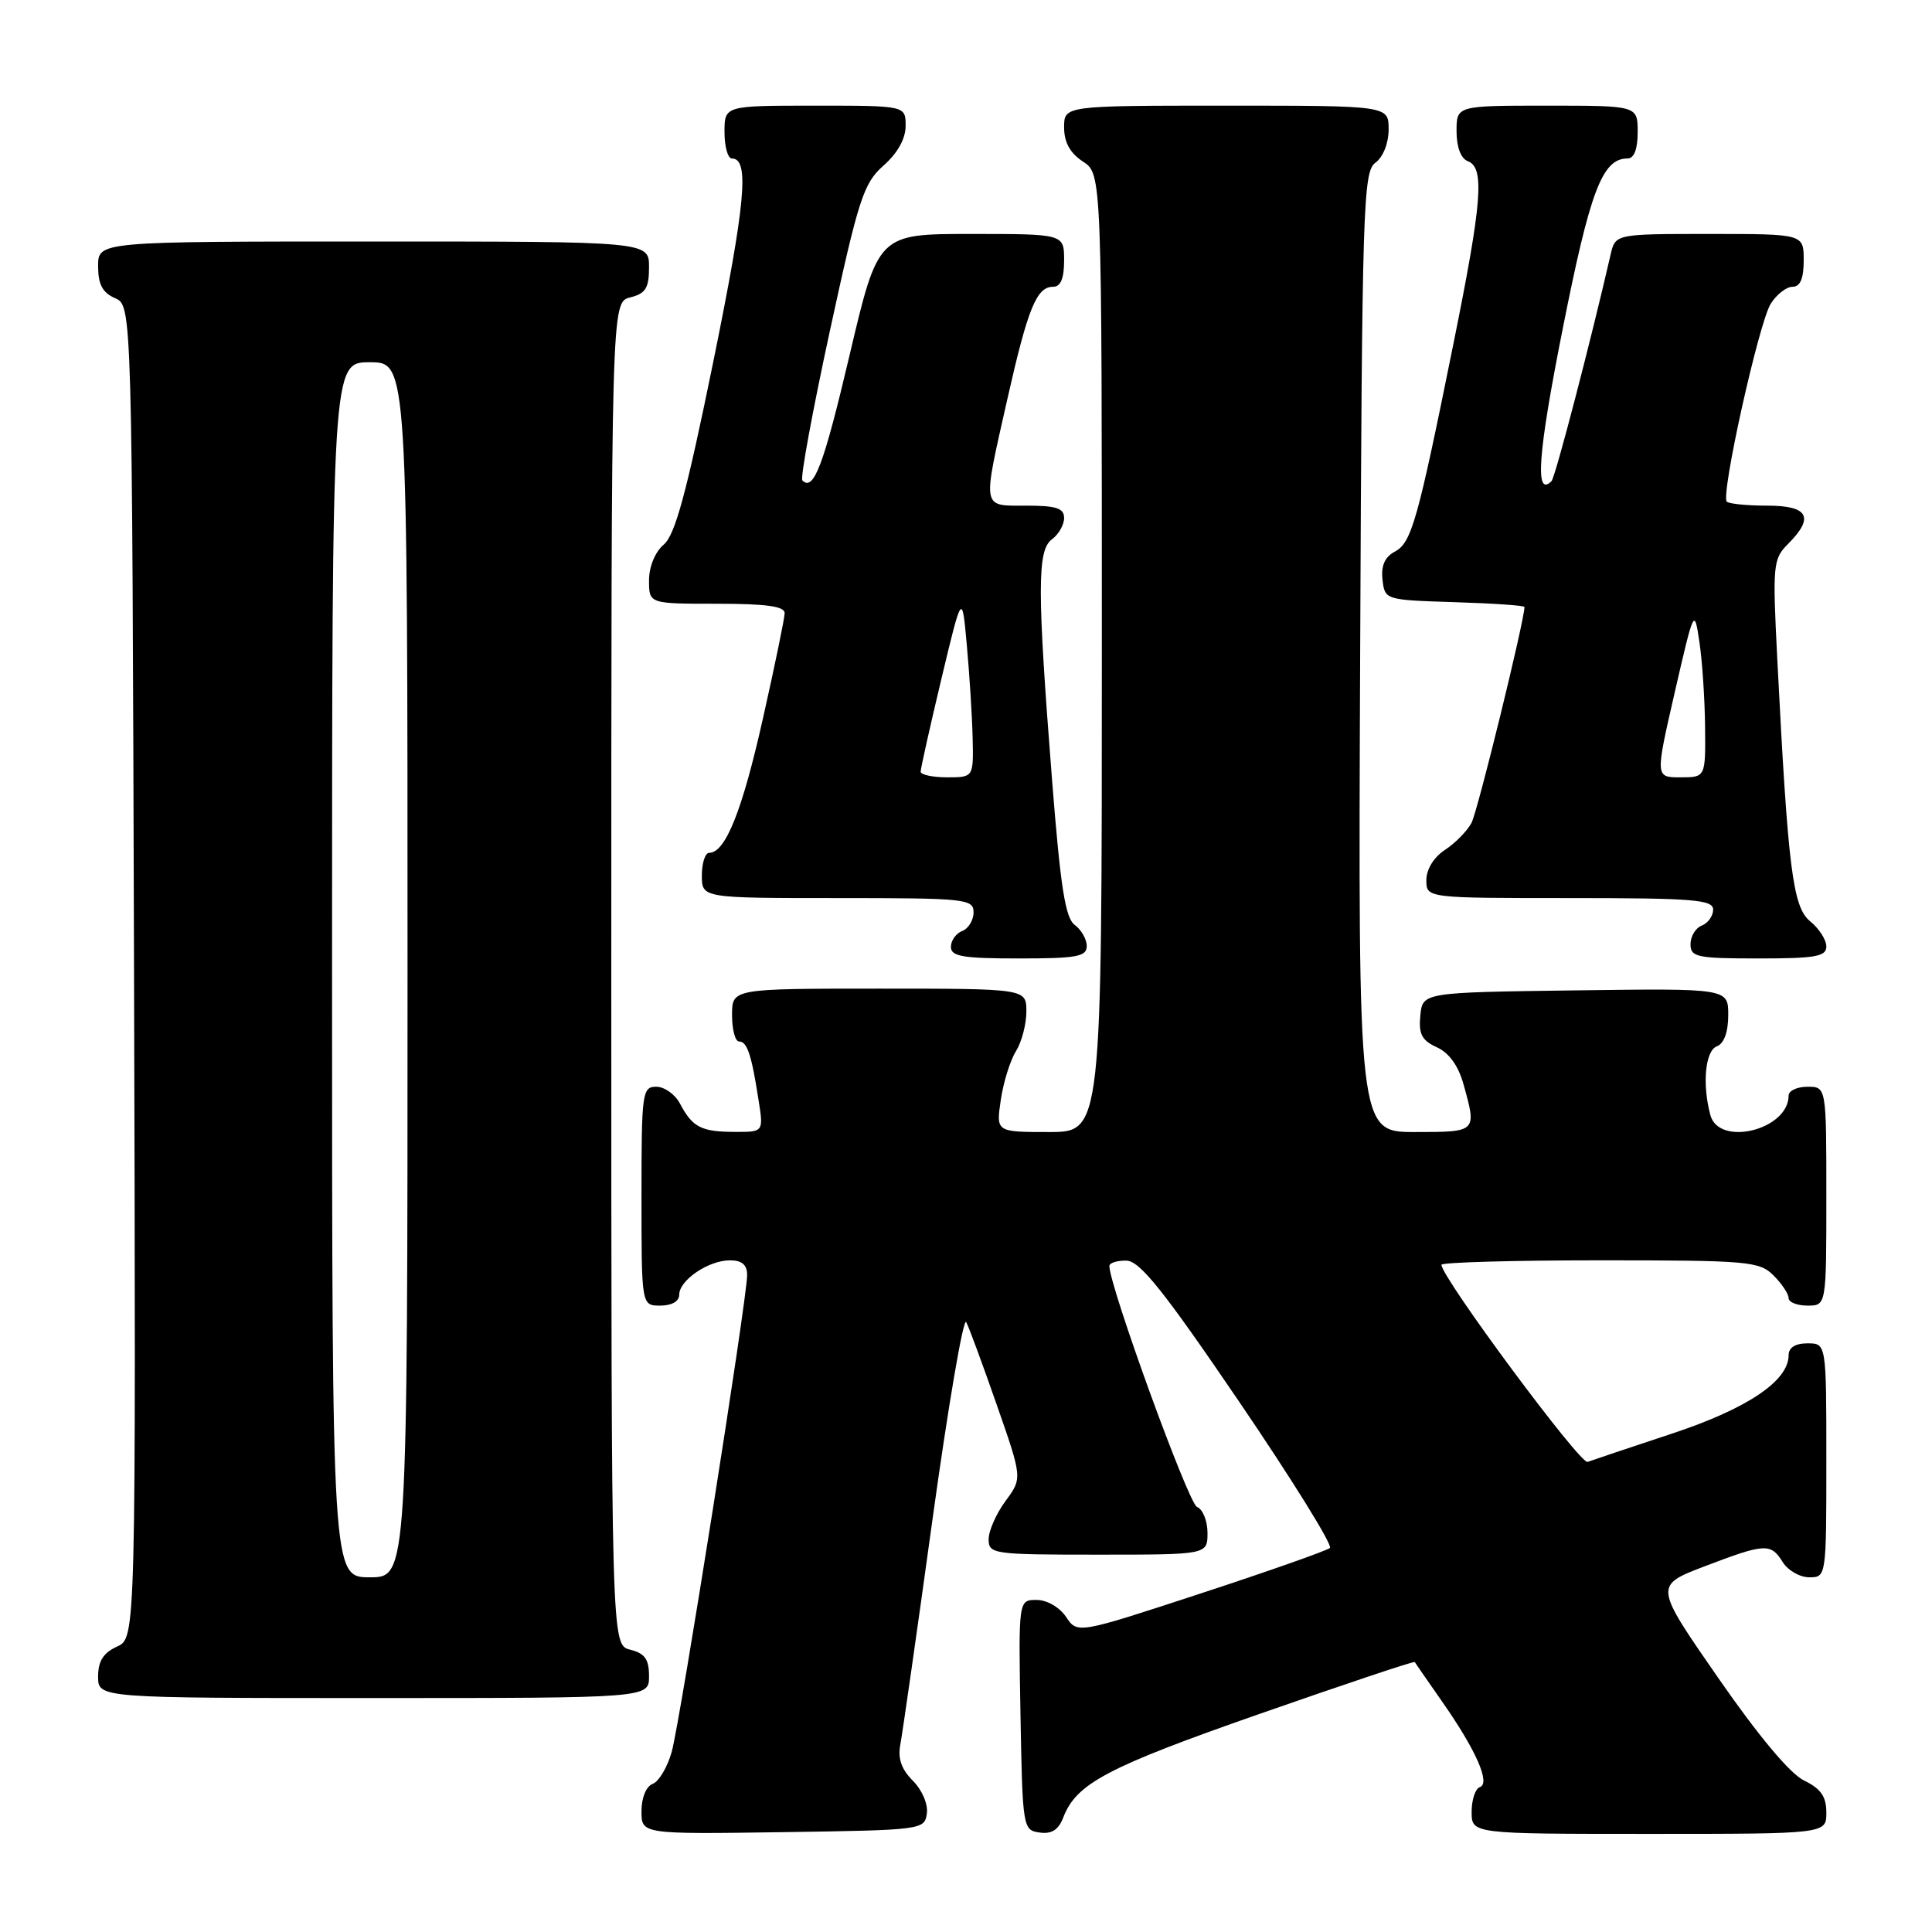 <?xml version="1.0" encoding="UTF-8" standalone="no"?>
<!DOCTYPE svg PUBLIC "-//W3C//DTD SVG 1.1//EN" "http://www.w3.org/Graphics/SVG/1.1/DTD/svg11.dtd" >
<svg xmlns="http://www.w3.org/2000/svg" xmlns:xlink="http://www.w3.org/1999/xlink" version="1.1" viewBox="0 0 256 256">
 <g >
 <path fill="currentColor"
d=" M 122.81 240.31 C 122.99 239.07 122.19 237.19 120.96 235.96 C 119.44 234.44 118.94 233.00 119.30 231.15 C 119.58 229.69 121.51 216.21 123.58 201.19 C 125.66 186.17 127.66 174.47 128.03 175.19 C 128.41 175.91 130.23 180.86 132.09 186.19 C 135.47 195.87 135.47 195.87 133.23 198.90 C 132.01 200.56 131.00 202.84 131.00 203.96 C 131.00 205.92 131.57 206.00 145.50 206.00 C 160.00 206.00 160.00 206.00 160.00 203.11 C 160.00 201.52 159.37 199.97 158.61 199.68 C 157.48 199.25 147.00 170.42 147.00 167.75 C 147.00 167.34 148.01 167.02 149.25 167.04 C 151.03 167.07 154.14 170.95 164.22 185.77 C 171.21 196.05 176.61 204.75 176.22 205.11 C 175.82 205.47 168.13 208.18 159.13 211.13 C 142.76 216.50 142.76 216.50 141.26 214.25 C 140.39 212.96 138.73 212.00 137.35 212.00 C 134.95 212.00 134.95 212.00 135.22 227.25 C 135.49 242.20 135.54 242.51 137.75 242.82 C 139.34 243.05 140.26 242.47 140.89 240.82 C 142.63 236.31 146.71 234.16 166.90 227.10 C 178.12 223.18 187.37 220.08 187.46 220.23 C 187.55 220.38 189.19 222.75 191.11 225.50 C 195.60 231.92 197.53 236.32 196.08 236.81 C 195.49 237.00 195.00 238.48 195.00 240.08 C 195.00 243.00 195.00 243.00 218.50 243.00 C 242.00 243.00 242.00 243.00 242.00 240.18 C 242.00 238.05 241.28 237.01 239.05 235.93 C 237.19 235.03 233.00 230.02 227.65 222.30 C 219.19 210.10 219.19 210.10 225.86 207.55 C 233.91 204.48 234.63 204.44 236.23 207.00 C 236.92 208.10 238.50 209.00 239.74 209.00 C 241.99 209.00 242.00 208.93 242.00 193.50 C 242.00 178.00 242.00 178.00 239.50 178.00 C 237.89 178.00 237.00 178.56 237.00 179.58 C 237.00 182.98 231.51 186.67 221.49 189.98 C 216.00 191.80 210.99 193.48 210.36 193.71 C 209.39 194.07 191.00 169.26 191.00 167.59 C 191.00 167.27 200.45 167.00 212.00 167.00 C 231.67 167.00 233.13 167.13 235.00 169.00 C 236.10 170.10 237.00 171.45 237.00 172.00 C 237.00 172.55 238.12 173.00 239.50 173.00 C 242.00 173.00 242.00 173.00 242.00 158.50 C 242.00 144.00 242.00 144.00 239.50 144.00 C 238.12 144.00 237.00 144.53 237.00 145.17 C 237.00 149.71 227.77 152.00 226.63 147.75 C 225.53 143.63 225.95 139.23 227.50 138.64 C 228.44 138.28 229.00 136.75 229.00 134.51 C 229.00 130.96 229.00 130.96 208.75 131.23 C 188.50 131.50 188.50 131.50 188.20 134.57 C 187.96 137.02 188.40 137.86 190.39 138.77 C 192.01 139.50 193.25 141.23 193.93 143.70 C 195.69 150.02 195.71 150.00 187.48 150.00 C 179.96 150.00 179.96 150.00 180.23 86.42 C 180.48 27.20 180.62 22.75 182.25 21.56 C 183.27 20.81 184.00 18.98 184.00 17.14 C 184.00 14.00 184.00 14.00 162.50 14.00 C 141.00 14.00 141.00 14.00 141.00 16.88 C 141.00 18.86 141.79 20.29 143.50 21.41 C 146.00 23.05 146.00 23.05 146.00 86.52 C 146.00 150.00 146.00 150.00 138.99 150.00 C 131.98 150.00 131.98 150.00 132.61 145.75 C 132.95 143.41 133.86 140.50 134.62 139.29 C 135.38 138.07 136.00 135.70 136.00 134.04 C 136.00 131.00 136.00 131.00 116.50 131.00 C 97.00 131.00 97.00 131.00 97.00 134.50 C 97.00 136.43 97.42 138.00 97.93 138.00 C 99.00 138.00 99.58 139.74 100.51 145.75 C 101.18 150.00 101.18 150.00 97.34 149.98 C 92.92 149.97 91.76 149.37 90.11 146.25 C 89.46 145.01 88.05 144.00 86.96 144.00 C 85.10 144.00 85.00 144.75 85.00 158.50 C 85.00 173.00 85.00 173.00 87.50 173.00 C 89.01 173.00 90.00 172.43 90.00 171.56 C 90.00 169.63 93.88 167.00 96.72 167.00 C 98.31 167.00 99.00 167.59 99.00 168.95 C 99.00 172.05 90.13 228.11 89.00 232.15 C 88.44 234.15 87.31 236.05 86.49 236.37 C 85.62 236.70 85.00 238.21 85.00 239.99 C 85.00 243.04 85.00 243.04 103.75 242.77 C 122.18 242.50 122.51 242.46 122.81 240.31 Z  M 86.00 222.11 C 86.00 219.86 85.45 219.08 83.50 218.59 C 81.00 217.96 81.00 217.96 81.00 129.00 C 81.00 40.04 81.00 40.04 83.50 39.41 C 85.55 38.90 86.00 38.18 86.00 35.39 C 86.00 32.00 86.00 32.00 49.50 32.00 C 13.00 32.00 13.00 32.00 13.00 35.26 C 13.00 37.69 13.58 38.78 15.25 39.51 C 17.50 40.50 17.50 40.50 17.76 128.77 C 18.01 217.04 18.01 217.04 15.51 218.18 C 13.69 219.01 13.00 220.10 13.00 222.16 C 13.00 225.00 13.00 225.00 49.50 225.00 C 86.00 225.00 86.00 225.00 86.00 222.11 Z  M 144.00 125.36 C 144.00 124.46 143.28 123.20 142.41 122.56 C 141.16 121.64 140.52 117.55 139.41 103.45 C 137.42 78.09 137.42 72.90 139.39 71.46 C 140.27 70.81 141.00 69.54 141.00 68.64 C 141.00 67.34 139.97 67.00 136.00 67.00 C 130.03 67.00 130.15 67.66 133.47 52.92 C 136.20 40.83 137.35 38.00 139.54 38.00 C 140.54 38.00 141.00 36.91 141.00 34.50 C 141.00 31.00 141.00 31.00 128.68 31.00 C 116.36 31.00 116.36 31.00 112.59 46.99 C 109.14 61.65 107.82 65.16 106.32 63.66 C 106.02 63.36 107.67 54.42 109.97 43.81 C 113.78 26.26 114.43 24.27 117.08 21.93 C 118.94 20.29 120.00 18.38 120.00 16.68 C 120.00 14.00 120.00 14.00 108.00 14.00 C 96.00 14.00 96.00 14.00 96.00 17.50 C 96.00 19.43 96.44 21.00 96.98 21.00 C 99.34 21.00 98.80 26.90 94.50 48.00 C 90.96 65.33 89.46 70.88 87.95 72.16 C 86.80 73.14 86.00 75.08 86.00 76.91 C 86.00 80.00 86.00 80.00 95.00 80.00 C 101.55 80.00 103.99 80.34 103.97 81.25 C 103.96 81.94 102.66 88.24 101.08 95.26 C 98.35 107.43 96.12 113.00 93.98 113.00 C 93.44 113.00 93.00 114.35 93.00 116.00 C 93.00 119.00 93.00 119.00 111.00 119.00 C 127.99 119.00 129.00 119.11 129.00 120.89 C 129.00 121.93 128.32 123.05 127.50 123.36 C 126.67 123.68 126.00 124.63 126.00 125.47 C 126.00 126.73 127.58 127.00 135.00 127.00 C 142.67 127.00 144.00 126.76 144.00 125.36 Z  M 242.00 125.41 C 242.00 124.54 241.04 123.04 239.87 122.09 C 237.55 120.22 236.92 115.22 235.50 87.34 C 234.86 74.85 234.94 74.06 236.91 72.09 C 240.46 68.54 239.63 67.00 234.17 67.00 C 231.51 67.00 229.10 66.76 228.81 66.47 C 227.97 65.64 233.06 42.75 234.63 40.25 C 235.41 39.01 236.71 38.00 237.52 38.00 C 238.54 38.00 239.00 36.92 239.00 34.50 C 239.00 31.00 239.00 31.00 226.52 31.00 C 214.04 31.00 214.04 31.00 213.41 33.75 C 210.78 45.22 206.08 63.26 205.58 63.76 C 203.35 65.98 203.78 60.11 207.04 43.71 C 210.70 25.24 212.31 21.00 215.65 21.00 C 216.53 21.00 217.00 19.77 217.00 17.50 C 217.00 14.00 217.00 14.00 205.00 14.00 C 193.00 14.00 193.00 14.00 193.00 17.39 C 193.00 19.49 193.57 21.01 194.50 21.36 C 196.75 22.22 196.39 26.74 192.58 45.58 C 187.82 69.15 187.04 71.91 184.81 73.10 C 183.49 73.81 182.98 74.97 183.19 76.82 C 183.50 79.49 183.54 79.50 192.75 79.79 C 197.84 79.95 202.00 80.23 202.00 80.43 C 202.00 82.21 195.79 107.53 194.98 109.04 C 194.40 110.12 192.82 111.73 191.46 112.62 C 189.99 113.58 189.00 115.18 189.00 116.62 C 189.00 119.00 189.00 119.00 208.00 119.00 C 224.40 119.00 227.00 119.21 227.00 120.53 C 227.00 121.37 226.32 122.32 225.50 122.64 C 224.68 122.95 224.00 124.07 224.00 125.11 C 224.00 126.82 224.84 127.00 233.00 127.00 C 240.56 127.00 242.00 126.75 242.00 125.41 Z  M 44.00 128.50 C 44.00 48.00 44.00 48.00 49.00 48.00 C 54.00 48.00 54.00 48.00 54.00 128.50 C 54.00 209.00 54.00 209.00 49.00 209.00 C 44.00 209.00 44.00 209.00 44.00 128.50 Z  M 121.99 102.25 C 121.99 101.84 123.22 96.33 124.73 90.00 C 127.48 78.50 127.48 78.50 128.11 85.50 C 128.46 89.35 128.81 94.86 128.88 97.75 C 129.00 103.00 129.00 103.00 125.50 103.00 C 123.58 103.00 122.00 102.66 121.99 102.25 Z  M 221.91 91.75 C 224.46 80.65 224.51 80.56 225.17 85.00 C 225.55 87.47 225.89 92.54 225.93 96.25 C 226.00 103.00 226.00 103.00 222.66 103.00 C 219.33 103.00 219.33 103.00 221.91 91.75 Z "/>
</g>
</svg>